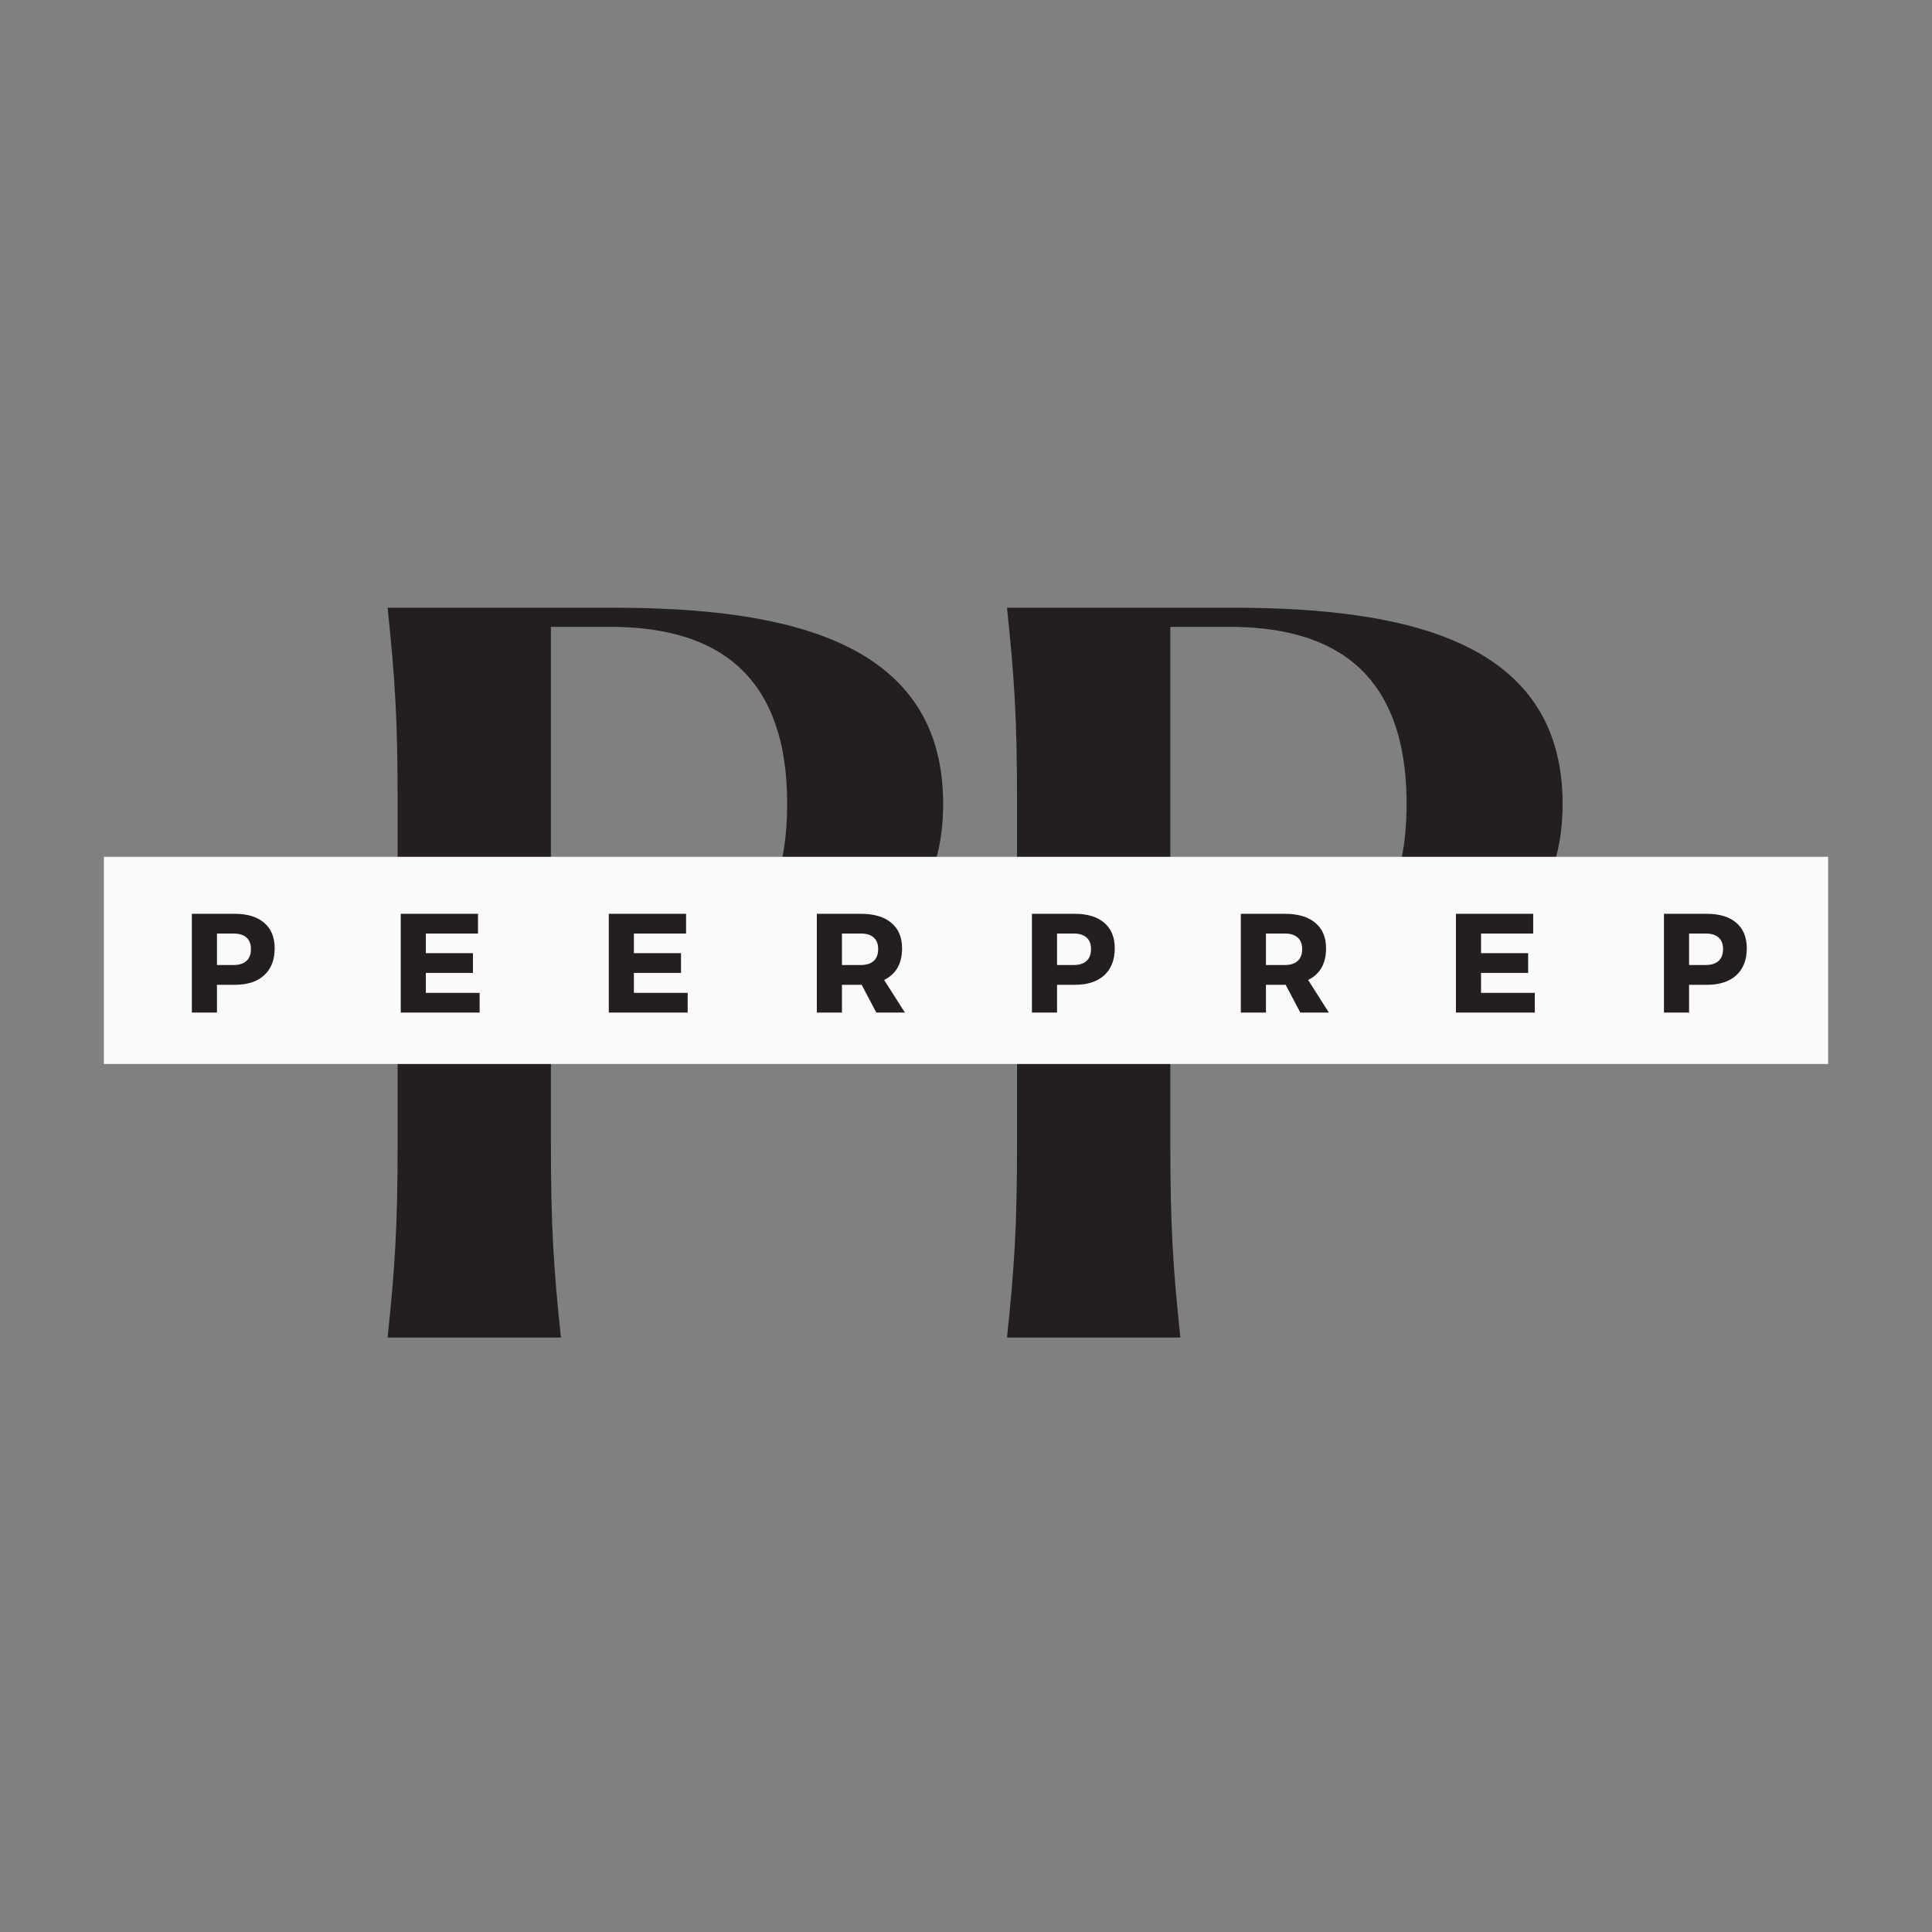 <svg xmlns="http://www.w3.org/2000/svg" xmlns:xlink="http://www.w3.org/1999/xlink" width="500" zoomAndPan="magnify" viewBox="0 0 375 375" height="500" preserveAspectRatio="xMidYMid meet" version="1.0"><rect x="0" y="0" width="375" height="375" fill="#808080" stroke="none"/><defs><g/><clipPath id="60a47f90b4"><path d="M 20.16 166.309 L 354.84 166.309 L 354.84 206.523 L 20.16 206.523 Z M 20.16 166.309 " clip-rule="nonzero"/></clipPath></defs><g fill="#231f20" fill-opacity="1"><g transform="translate(62.835, 259.616)"><g><path d="M 12.395 0 L 46.039 0 C 44.625 -13.457 44.094 -21.426 44.094 -37.895 L 44.094 -65.52 L 56.133 -65.52 C 90.133 -65.52 120.234 -72.07 120.234 -103.59 C 120.234 -135.109 90.133 -141.66 56.133 -141.66 L 12.395 -141.66 C 13.812 -128.203 14.344 -120.234 14.344 -103.766 L 14.344 -37.895 C 14.344 -21.426 13.812 -13.457 12.395 0 Z M 44.094 -69.238 L 44.094 -137.941 L 55.602 -137.941 C 73.84 -137.941 89.953 -130.859 89.953 -103.59 C 89.953 -76.32 73.84 -69.238 55.602 -69.238 Z M 44.094 -69.238 "/></g></g></g><g fill="#231f20" fill-opacity="1"><g transform="translate(183.065, 259.616)"><g><path d="M 12.395 0 L 46.039 0 C 44.625 -13.457 44.094 -21.426 44.094 -37.895 L 44.094 -65.52 L 56.133 -65.52 C 90.133 -65.52 120.234 -72.07 120.234 -103.59 C 120.234 -135.109 90.133 -141.66 56.133 -141.66 L 12.395 -141.66 C 13.812 -128.203 14.344 -120.234 14.344 -103.766 L 14.344 -37.895 C 14.344 -21.426 13.812 -13.457 12.395 0 Z M 44.094 -69.238 L 44.094 -137.941 L 55.602 -137.941 C 73.84 -137.941 89.953 -130.859 89.953 -103.59 C 89.953 -76.32 73.84 -69.238 55.602 -69.238 Z M 44.094 -69.238 "/></g></g></g><g clip-path="url(#60a47f90b4)"><path fill="#fbfaf9" d="M 20.16 166.309 L 354.84 166.309 L 354.84 206.523 L 20.16 206.523 Z M 20.16 166.309 " fill-opacity="1" fill-rule="nonzero"/></g><g fill="#231f20" fill-opacity="1"><g transform="translate(35.316, 196.541)"><g><path d="M 1.922 -19.172 L 10.266 -19.172 C 12.711 -19.172 14.613 -18.586 15.969 -17.422 C 17.32 -16.266 18 -14.617 18 -12.484 C 18 -10.242 17.32 -8.5 15.969 -7.25 C 14.613 -6.008 12.711 -5.391 10.266 -5.391 L 6.797 -5.391 L 6.797 0 L 1.922 0 Z M 6.797 -15.344 L 6.797 -9.234 L 10.031 -9.234 C 11.102 -9.234 11.93 -9.492 12.516 -10.016 C 13.098 -10.547 13.391 -11.316 13.391 -12.328 C 13.391 -13.316 13.098 -14.066 12.516 -14.578 C 11.93 -15.086 11.102 -15.344 10.031 -15.344 Z M 6.797 -15.344 "/></g></g></g><g fill="#231f20" fill-opacity="1"><g transform="translate(75.861, 196.541)"><g><path d="M 16.922 -15.344 L 6.797 -15.344 L 6.797 -11.531 L 15.938 -11.531 L 15.938 -7.703 L 6.797 -7.703 L 6.797 -3.828 L 17.234 -3.828 L 17.234 0 L 1.922 0 L 1.922 -19.172 L 16.922 -19.172 Z M 16.922 -15.344 "/></g></g></g><g fill="#231f20" fill-opacity="1"><g transform="translate(116.243, 196.541)"><g><path d="M 16.922 -15.344 L 6.797 -15.344 L 6.797 -11.531 L 15.938 -11.531 L 15.938 -7.703 L 6.797 -7.703 L 6.797 -3.828 L 17.234 -3.828 L 17.234 0 L 1.922 0 L 1.922 -19.172 L 16.922 -19.172 Z M 16.922 -15.344 "/></g></g></g><g fill="#231f20" fill-opacity="1"><g transform="translate(156.624, 196.541)"><g><path d="M 13.469 0 L 10.625 -5.391 L 6.797 -5.391 L 6.797 0 L 1.922 0 L 1.922 -19.172 L 10.484 -19.172 C 13.023 -19.172 14.988 -18.586 16.375 -17.422 C 17.77 -16.266 18.469 -14.617 18.469 -12.484 C 18.469 -9.523 17.305 -7.473 14.984 -6.328 L 19.016 0 Z M 6.797 -9.234 L 10.484 -9.234 C 11.547 -9.234 12.367 -9.492 12.953 -10.016 C 13.535 -10.547 13.828 -11.316 13.828 -12.328 C 13.828 -13.316 13.535 -14.066 12.953 -14.578 C 12.367 -15.086 11.547 -15.344 10.484 -15.344 L 6.797 -15.344 Z M 6.797 -9.234 "/></g></g></g><g fill="#231f20" fill-opacity="1"><g transform="translate(198.375, 196.541)"><g><path d="M 1.922 -19.172 L 10.266 -19.172 C 12.711 -19.172 14.613 -18.586 15.969 -17.422 C 17.32 -16.266 18 -14.617 18 -12.484 C 18 -10.242 17.32 -8.5 15.969 -7.25 C 14.613 -6.008 12.711 -5.391 10.266 -5.391 L 6.797 -5.391 L 6.797 0 L 1.922 0 Z M 6.797 -15.344 L 6.797 -9.234 L 10.031 -9.234 C 11.102 -9.234 11.93 -9.492 12.516 -10.016 C 13.098 -10.547 13.391 -11.316 13.391 -12.328 C 13.391 -13.316 13.098 -14.066 12.516 -14.578 C 11.93 -15.086 11.102 -15.344 10.031 -15.344 Z M 6.797 -15.344 "/></g></g></g><g fill="#231f20" fill-opacity="1"><g transform="translate(238.92, 196.541)"><g><path d="M 13.469 0 L 10.625 -5.391 L 6.797 -5.391 L 6.797 0 L 1.922 0 L 1.922 -19.172 L 10.484 -19.172 C 13.023 -19.172 14.988 -18.586 16.375 -17.422 C 17.77 -16.266 18.469 -14.617 18.469 -12.484 C 18.469 -9.523 17.305 -7.473 14.984 -6.328 L 19.016 0 Z M 6.797 -9.234 L 10.484 -9.234 C 11.547 -9.234 12.367 -9.492 12.953 -10.016 C 13.535 -10.547 13.828 -11.316 13.828 -12.328 C 13.828 -13.316 13.535 -14.066 12.953 -14.578 C 12.367 -15.086 11.547 -15.344 10.484 -15.344 L 6.797 -15.344 Z M 6.797 -9.234 "/></g></g></g><g fill="#231f20" fill-opacity="1"><g transform="translate(280.671, 196.541)"><g><path d="M 16.922 -15.344 L 6.797 -15.344 L 6.797 -11.531 L 15.938 -11.531 L 15.938 -7.703 L 6.797 -7.703 L 6.797 -3.828 L 17.234 -3.828 L 17.234 0 L 1.922 0 L 1.922 -19.172 L 16.922 -19.172 Z M 16.922 -15.344 "/></g></g></g><g fill="#231f20" fill-opacity="1"><g transform="translate(321.052, 196.541)"><g><path d="M 1.922 -19.172 L 10.266 -19.172 C 12.711 -19.172 14.613 -18.586 15.969 -17.422 C 17.32 -16.266 18 -14.617 18 -12.484 C 18 -10.242 17.32 -8.5 15.969 -7.25 C 14.613 -6.008 12.711 -5.391 10.266 -5.391 L 6.797 -5.391 L 6.797 0 L 1.922 0 Z M 6.797 -15.344 L 6.797 -9.234 L 10.031 -9.234 C 11.102 -9.234 11.93 -9.492 12.516 -10.016 C 13.098 -10.547 13.391 -11.316 13.391 -12.328 C 13.391 -13.316 13.098 -14.066 12.516 -14.578 C 11.93 -15.086 11.102 -15.344 10.031 -15.344 Z M 6.797 -15.344 "/></g></g></g></svg>